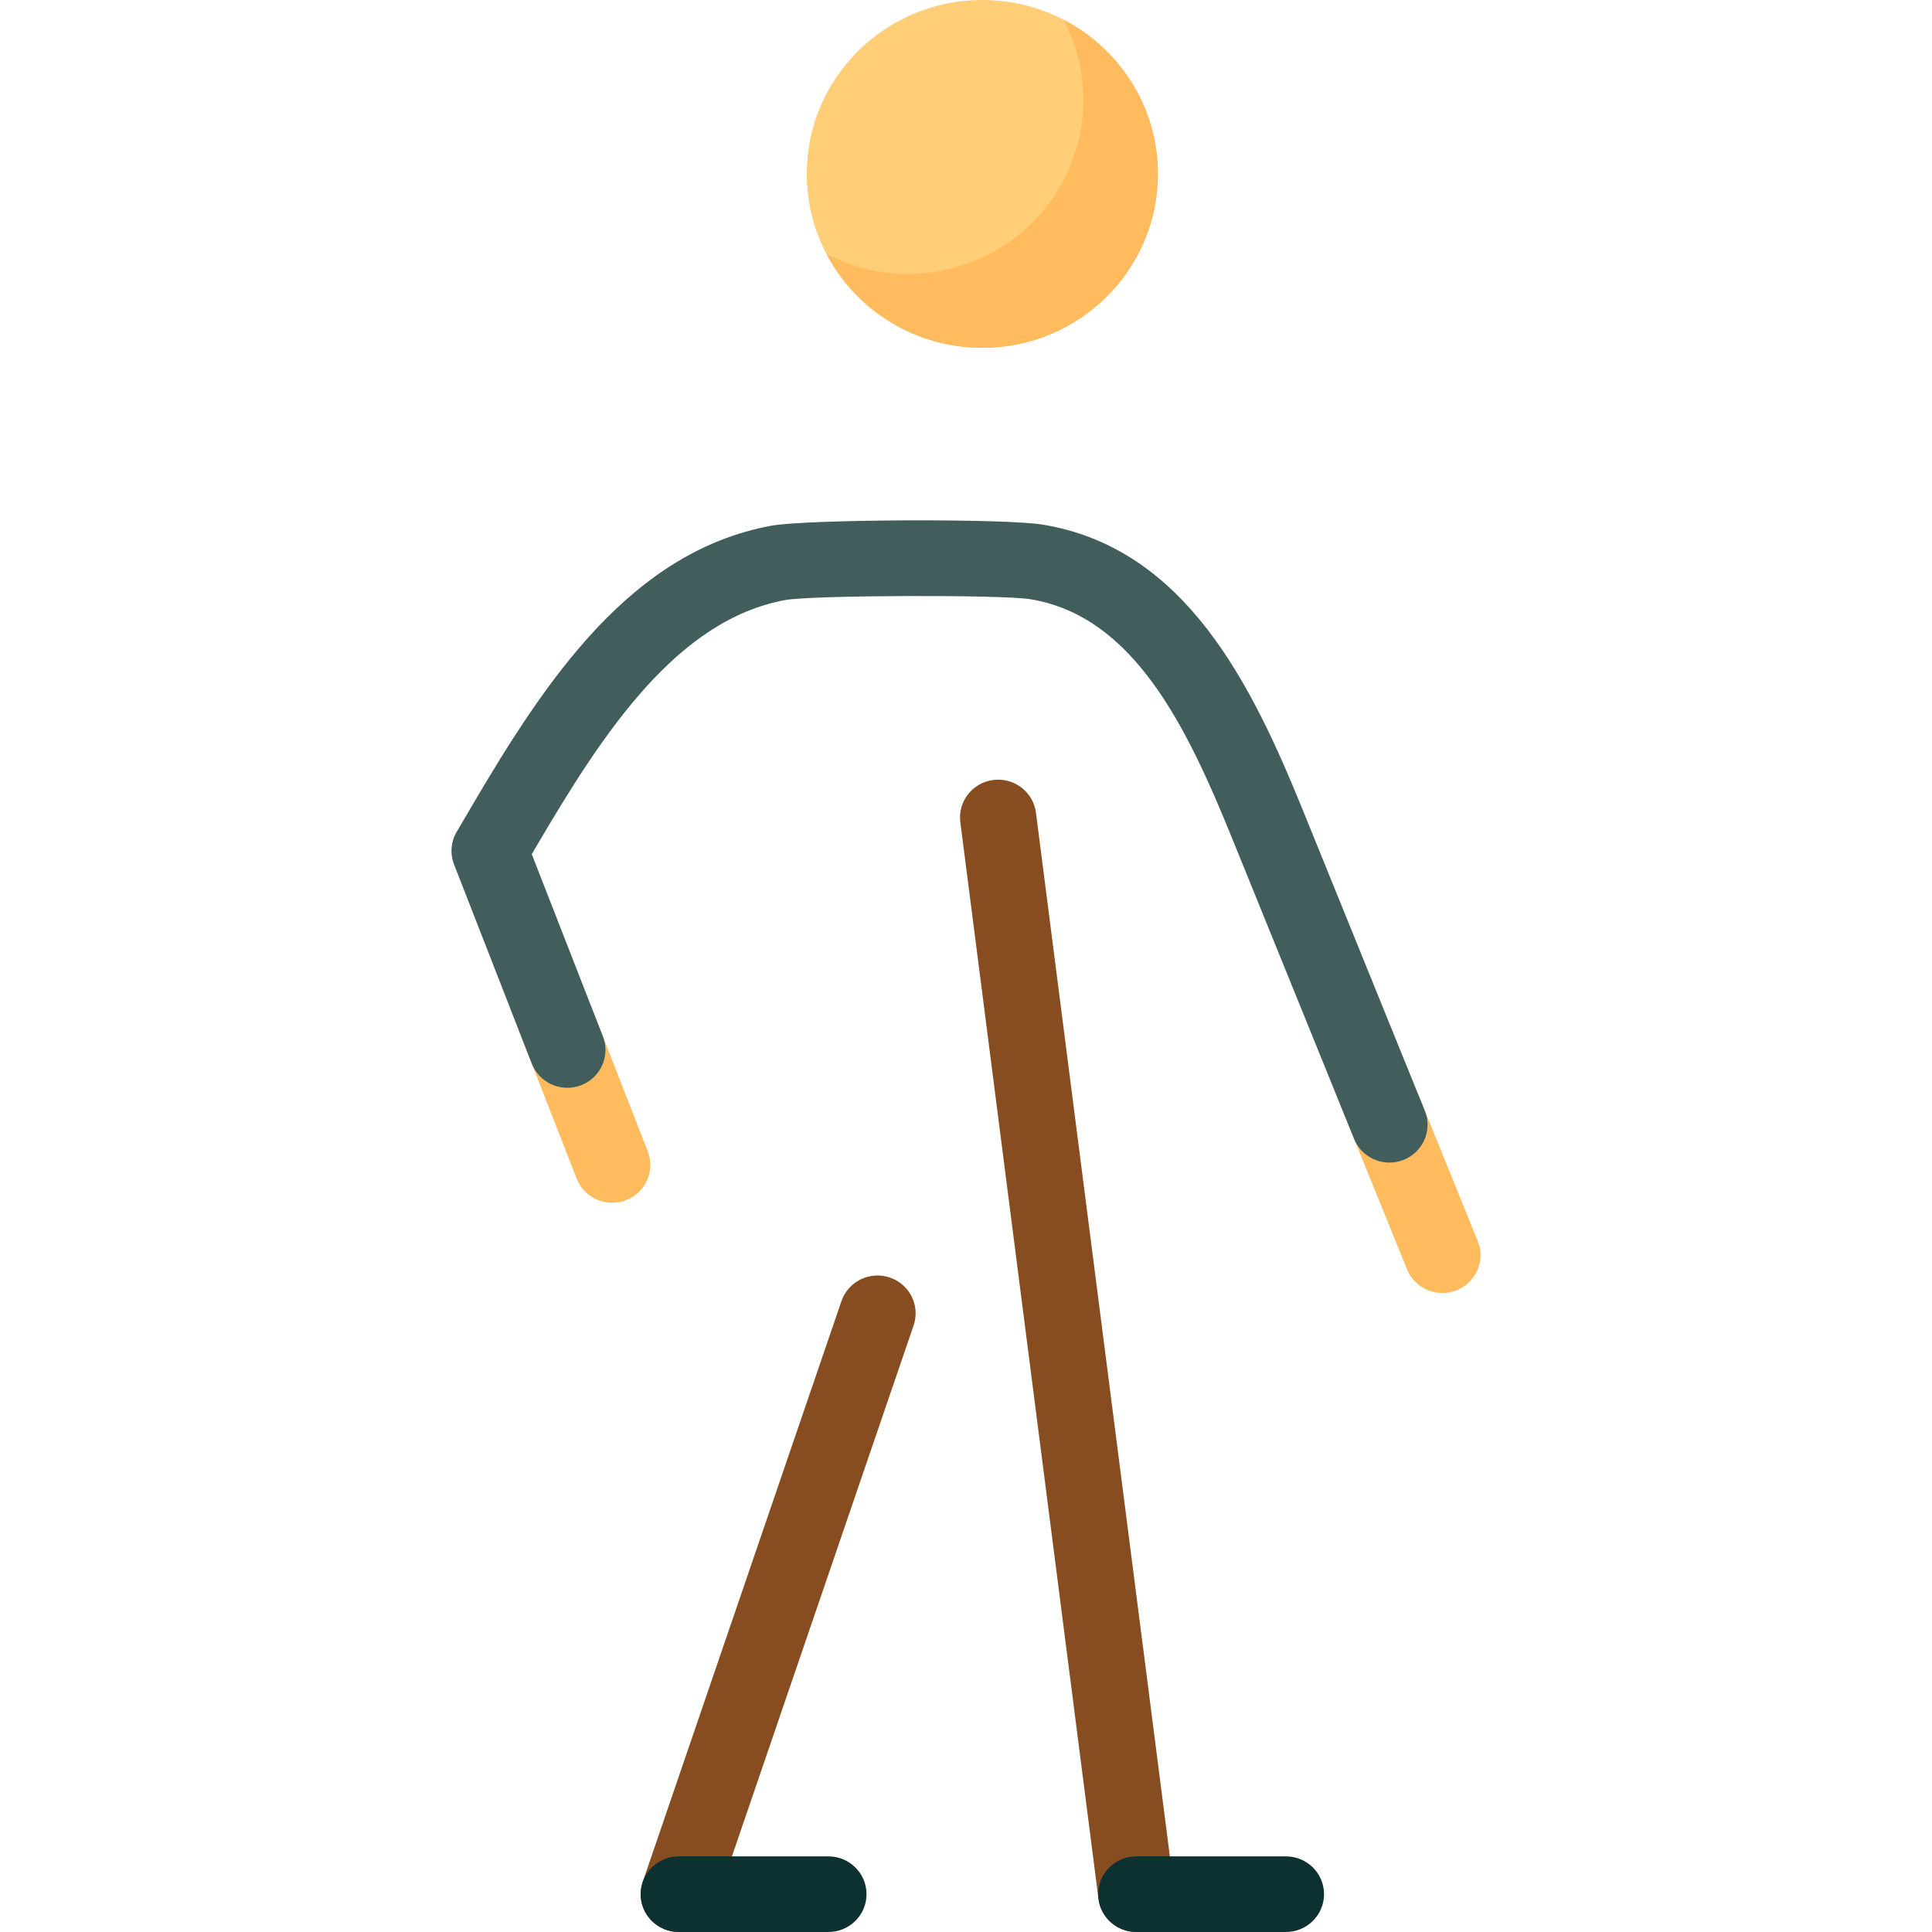 <?xml version="1.0" encoding="iso-8859-1"?>
<!-- Generator: Adobe Illustrator 19.0.0, SVG Export Plug-In . SVG Version: 6.00 Build 0)  -->
<svg version="1.1" id="Layer_1" xmlns="http://www.w3.org/2000/svg" xmlns:xlink="http://www.w3.org/1999/xlink" x="0px" y="0px"
	 viewBox="0 0 512 512" style="enable-background:new 0 0 512 512;" xml:space="preserve">
<path style="fill:#874D20;" d="M302.407,511.918c-0.432,0.055-0.863,0.081-1.288,0.081c-5.011,0-9.357-3.694-10.006-8.754
	l-36.614-285.343c-0.705-5.488,3.211-10.504,8.744-11.202c5.531-0.695,10.59,3.184,11.294,8.673l36.614,285.343
	C311.854,506.203,307.94,511.219,302.407,511.918z M235.797,338.554c-5.28-1.78-11.017,1.028-12.81,6.266L170.313,498.76
	c-1.793,5.239,1.036,10.928,6.318,12.705c1.076,0.363,2.17,0.534,3.247,0.534c4.207,0,8.135-2.629,9.563-6.801l52.674-153.939
	C243.907,346.021,241.078,340.333,235.797,338.554z"/>
<path style="fill:#0D3131;" d="M350.884,501.977c0,5.533-4.521,10.017-10.1,10.017h-39.659c-5.579,0-10.1-4.484-10.1-10.017
	c0-5.533,4.521-10.017,10.1-10.017h39.659C346.363,491.96,350.884,496.444,350.884,501.977z M219.536,491.96h-39.659
	c-5.579,0-10.1,4.484-10.1,10.017c0,5.533,4.521,10.017,10.1,10.017h39.659c5.579,0,10.1-4.484,10.1-10.017
	C229.636,496.444,225.115,491.96,219.536,491.96z"/>
<path style="fill:#FFBB5E;" d="M171.659,305.111c2.014,5.159-0.571,10.961-5.772,12.958c-5.202,1.997-11.051-0.567-13.065-5.726
	l-17.863-45.769h21.66L171.659,305.111z M391.615,328.895l-15.806-38.948h-21.774l18.844,46.428
	c1.586,3.907,5.372,6.281,9.373,6.281c1.255,0,2.532-0.235,3.768-0.728C391.192,339.863,393.697,334.028,391.615,328.895z"/>
<path style="fill:#415E5C;" d="M371.99,307.366c-1.235,0.493-2.513,0.727-3.768,0.727c-4,0-7.787-2.373-9.373-6.28l-32.268-79.508
	c-12.042-29.676-26.098-59.026-53.576-63.514c-7.592-1.239-57.965-1.062-64.939,0.229c-28.566,5.287-48.032,34.806-65.523,64.585
	l-1.618,2.758l18.843,48.279c2.014,5.16-0.571,10.961-5.772,12.958c-5.202,1.998-11.051-0.565-13.065-5.725l-20.597-52.773
	c-1.107-2.839-0.855-6.024,0.69-8.654l4.063-6.924c19.848-33.794,42.316-67.359,79.271-74.198
	c9.368-1.737,61.804-1.959,71.928-0.304c37.823,6.179,55.466,42.366,69.033,75.802l32.268,79.508
	C379.671,299.465,377.164,305.3,371.99,307.366z"/>
<path style="fill:#FFCE76;" d="M260.33,0c25.698,0,46.527,20.635,46.527,46.087c0,25.453-20.829,46.087-46.527,46.087
	S213.8,71.54,213.8,46.087C213.801,20.635,234.632,0,260.33,0L260.33,0z"/>
<path style="fill:#FFBB5E;" d="M306.859,46.087c0,25.453-20.829,46.087-46.527,46.087c-17.952,0-33.519-10.076-41.279-24.824
	c6.438,3.335,13.755,5.23,21.524,5.23c25.698,0,46.527-20.634,46.527-46.087c0-7.672-1.903-14.9-5.251-21.264
	C296.711,12.925,306.859,28.328,306.859,46.087z"/>
<g>
</g>
<g>
</g>
<g>
</g>
<g>
</g>
<g>
</g>
<g>
</g>
<g>
</g>
<g>
</g>
<g>
</g>
<g>
</g>
<g>
</g>
<g>
</g>
<g>
</g>
<g>
</g>
<g>
</g>
</svg>
